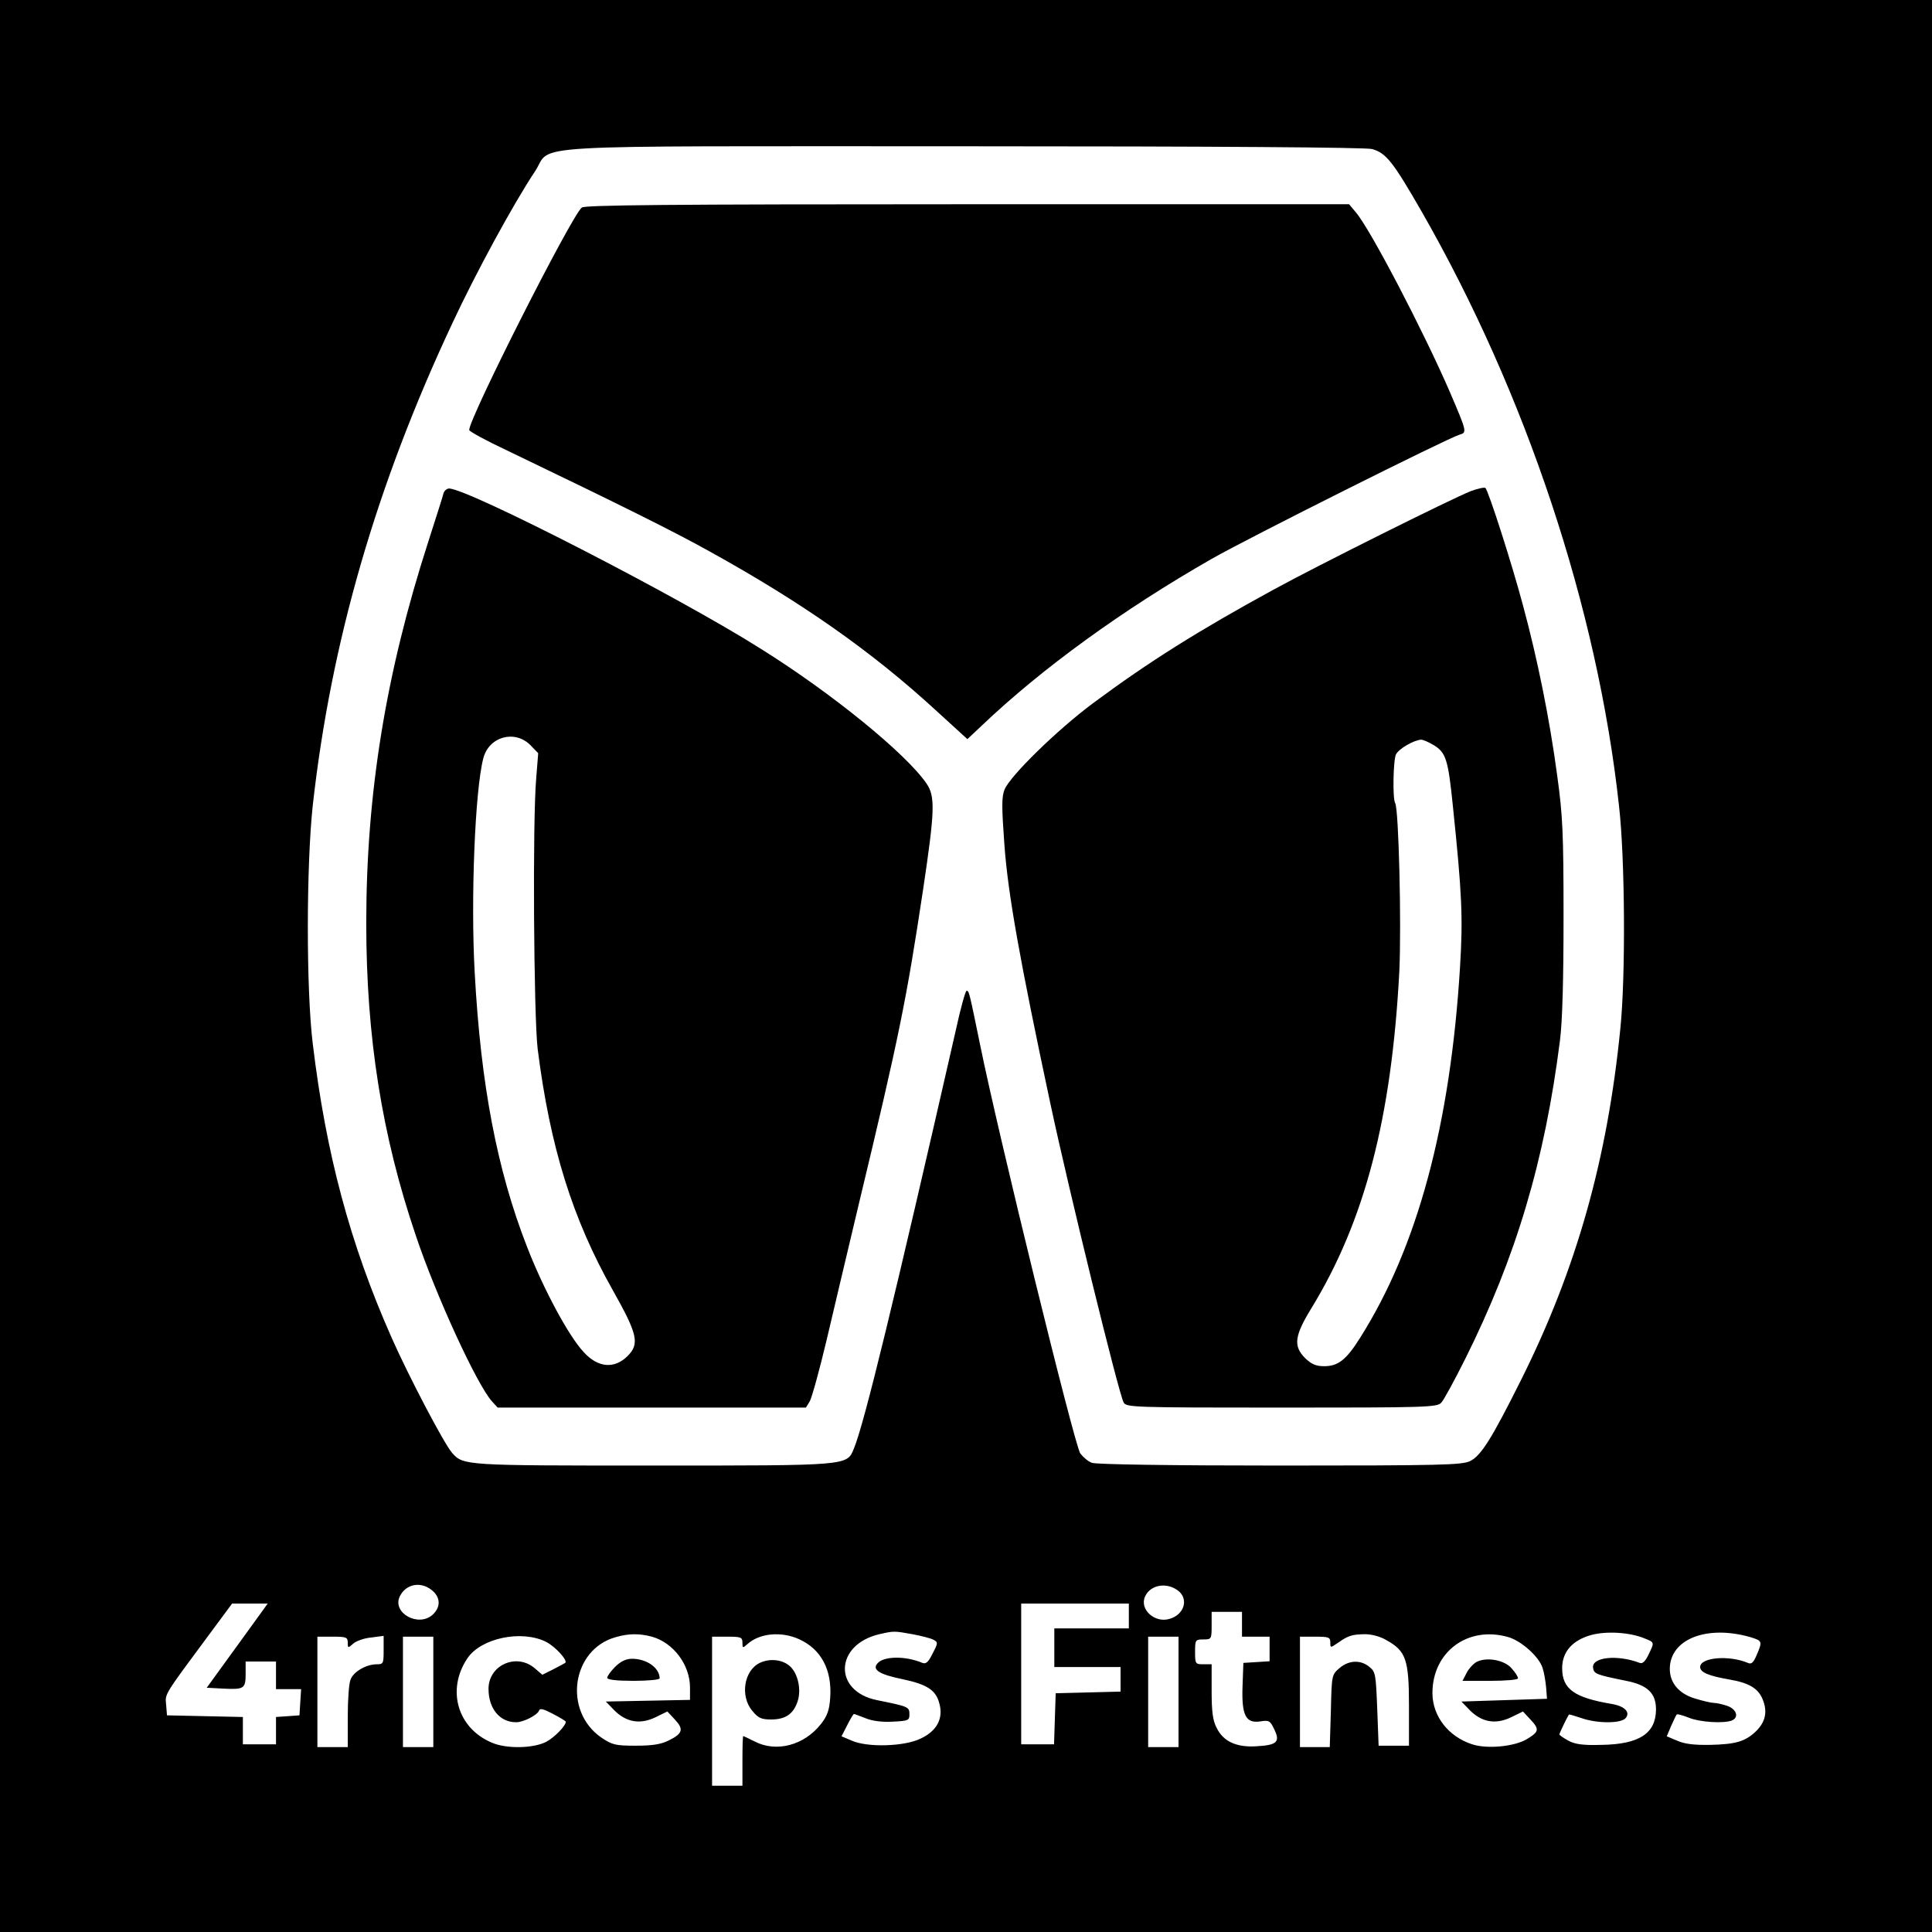 <?xml version="1.0" standalone="no"?>
<!DOCTYPE svg PUBLIC "-//W3C//DTD SVG 20010904//EN"
 "http://www.w3.org/TR/2001/REC-SVG-20010904/DTD/svg10.dtd">
<svg version="1.0" xmlns="http://www.w3.org/2000/svg"
 width="700pt" height="700pt" viewBox="0 0 700 700"
 preserveAspectRatio="xMidYMid meet">
<g transform="translate(0,700) scale(0.1,-0.1)"
fill="#000000" stroke="none">
<path d="M0 3500 l0 -3500 3500 0 3500 0 0 3500 0 3500 -3500 0 -3500 0 0
-3500z m4971 2960 c51 -14 76 -46 179 -225 379 -661 638 -1439 716 -2155 22
-192 24 -619 5 -805 -47 -476 -160 -875 -360 -1275 -106 -212 -145 -275 -185
-294 -30 -14 -105 -16 -689 -16 -393 0 -666 4 -681 10 -14 5 -32 21 -42 34
-22 34 -296 1151 -363 1481 -40 195 -40 195 -49 195 -4 0 -22 -64 -39 -143
-223 -978 -332 -1426 -369 -1515 -26 -63 -13 -62 -729 -62 -683 0 -686 0 -727
46 -29 33 -156 275 -219 417 -151 341 -238 667 -286 1067 -24 199 -23 644 0
860 66 593 230 1161 507 1751 83 178 219 429 299 549 65 99 -93 90 1551 90
921 0 1458 -4 1481 -10z m-3407 -5221 c32 -25 34 -61 4 -89 -51 -47 -147 5
-120 65 21 45 75 57 116 24z m2709 -6 c33 -31 16 -83 -34 -98 -54 -18 -112 34
-90 81 20 44 83 53 124 17z m-3413 -195 l-111 -153 57 -3 c78 -4 84 -1 84 53
l0 45 55 0 55 0 0 -50 0 -50 46 0 45 0 -3 -47 -3 -48 -42 -3 -43 -3 0 -50 0
-49 -60 0 -60 0 0 50 0 49 -137 3 -138 3 -3 38 c-4 41 -10 31 156 255 l83 112
65 0 64 0 -110 -152z m3230 107 l0 -45 -135 0 -135 0 0 -70 0 -70 120 0 120 0
0 -45 0 -44 -117 -3 -118 -3 -3 -92 -3 -93 -59 0 -60 0 0 255 0 255 195 0 195
0 0 -45z m410 -30 l0 -45 50 0 50 0 0 -44 0 -45 -47 -3 -48 -3 -3 -84 c-4
-106 12 -136 64 -128 32 5 36 3 51 -29 22 -45 10 -57 -64 -61 -72 -5 -121 17
-145 67 -14 26 -18 60 -18 133 l0 97 -30 0 c-29 0 -30 2 -30 45 0 43 1 45 30
45 29 0 30 1 30 50 l0 50 55 0 55 0 0 -45z m-1194 -36 c32 -6 67 -15 76 -20
17 -9 17 -12 -3 -50 -15 -31 -24 -39 -37 -34 -61 26 -141 25 -163 -2 -20 -23
8 -40 91 -57 90 -19 122 -40 134 -90 14 -53 -10 -98 -68 -125 -58 -29 -192
-33 -249 -8 l-38 16 21 41 c11 22 22 40 24 40 2 0 20 -7 41 -15 23 -10 59 -15
98 -13 58 3 62 4 62 27 0 27 -4 28 -117 51 -160 32 -154 201 8 239 53 12 53
12 120 0z m2652 -15 c37 -15 37 -13 15 -59 -12 -25 -22 -34 -32 -30 -81 31
-175 21 -169 -18 3 -22 12 -25 120 -47 77 -15 108 -45 108 -103 0 -87 -60
-127 -197 -129 -67 -2 -96 2 -120 15 -18 10 -33 20 -33 23 0 4 29 65 35 72 1
1 21 -5 45 -13 56 -20 144 -20 160 0 18 21 -3 43 -49 51 -137 23 -181 54 -181
130 0 59 37 101 105 120 55 15 140 10 193 -12z m385 4 c42 -13 43 -15 22 -64
-12 -28 -19 -35 -32 -29 -69 29 -173 20 -173 -15 0 -19 30 -32 105 -45 71 -12
105 -32 121 -71 19 -45 11 -83 -24 -117 -39 -37 -73 -47 -166 -49 -57 -1 -92
3 -119 15 l-38 16 16 38 c9 20 18 39 20 41 2 3 22 -3 45 -12 40 -16 124 -21
154 -10 28 11 18 41 -15 53 -18 6 -39 11 -49 11 -9 0 -40 7 -69 16 -57 17 -91
56 -91 107 0 108 134 161 293 115z m-3981 2 c78 -22 138 -102 138 -184 l0 -45
-152 -3 -153 -3 31 -32 c43 -43 93 -52 149 -25 l43 21 27 -29 c33 -35 29 -51
-22 -76 -28 -14 -59 -19 -120 -19 -74 0 -85 3 -125 30 -138 96 -107 318 52
363 47 14 87 14 132 2z m533 -9 c80 -36 120 -111 113 -212 -3 -46 -11 -67 -34
-96 -61 -77 -161 -103 -239 -63 -22 11 -41 20 -42 20 -2 0 -3 -40 -3 -90 l0
-90 -55 0 -55 0 0 270 0 270 55 0 c50 0 55 -2 55 -22 0 -20 1 -20 18 -5 44 40
123 47 187 18z m2129 -4 c70 -39 81 -70 81 -237 l0 -145 -55 0 -55 0 -5 133
c-5 126 -6 135 -29 153 -32 26 -74 24 -108 -5 -28 -24 -28 -26 -31 -155 l-4
-131 -54 0 -54 0 0 200 0 200 55 0 c49 0 55 -2 55 -21 0 -20 0 -20 28 -1 37
26 50 30 97 31 24 0 56 -8 79 -22z m439 12 c48 -13 113 -71 126 -112 6 -18 11
-50 13 -72 l3 -40 -155 -5 -155 -5 31 -32 c43 -43 93 -52 149 -25 l43 21 26
-28 c34 -36 33 -45 -10 -71 -44 -28 -145 -38 -200 -20 -86 28 -143 101 -144
184 -1 150 127 246 273 205z m-4203 -21 c0 -20 1 -20 20 -3 10 9 40 20 65 22
l45 6 0 -52 c0 -48 -1 -51 -25 -51 -38 0 -85 -27 -95 -56 -6 -14 -10 -75 -10
-135 l0 -109 -55 0 -55 0 0 200 0 200 55 0 c50 0 55 -2 55 -22z m310 -178 l0
-200 -55 0 -55 0 0 200 0 200 55 0 55 0 0 -200z m409 181 c33 -17 79 -67 69
-76 -2 -1 -21 -12 -43 -23 l-40 -20 -28 24 c-66 56 -167 11 -167 -75 0 -72 41
-121 100 -121 27 0 77 26 83 42 3 10 17 6 51 -12 25 -13 46 -26 46 -28 0 -15
-41 -57 -71 -73 -47 -24 -144 -26 -197 -3 -124 52 -165 191 -89 305 49 74 197
105 286 60z m2291 -181 l0 -200 -55 0 -55 0 0 200 0 200 55 0 55 0 0 -200z"/>
<path d="M2108 6248 c-37 -29 -408 -762 -408 -806 0 -5 62 -39 139 -75 418
-201 601 -292 734 -366 334 -185 585 -361 817 -574 l115 -105 50 47 c218 208
513 422 835 606 131 75 852 436 898 450 28 8 27 10 -35 155 -93 215 -287 588
-340 650 l-25 30 -1382 0 c-1090 0 -1386 -3 -1398 -12z"/>
<path d="M5330 5221 c-71 -28 -560 -272 -715 -357 -273 -149 -453 -262 -655
-412 -129 -96 -299 -262 -320 -312 -11 -26 -11 -61 -1 -199 13 -181 56 -420
167 -941 68 -318 247 -1048 265 -1081 9 -18 30 -19 573 -19 524 0 564 1 578
18 9 9 48 81 87 159 184 369 288 718 343 1153 9 70 13 221 13 450 0 301 -3
366 -23 510 -28 209 -72 424 -123 613 -42 158 -126 418 -137 429 -4 3 -27 -2
-52 -11z m-135 -921 c44 -27 52 -52 69 -220 33 -317 37 -405 26 -583 -35 -572
-154 -1015 -362 -1344 -50 -80 -80 -103 -130 -103 -30 0 -46 7 -69 29 -44 44
-39 81 23 182 193 316 290 689 318 1219 8 169 -2 589 -15 610 -10 16 -7 158 3
177 11 21 66 52 91 53 7 0 28 -9 46 -20z"/>
<path d="M1607 5213 c-2 -10 -28 -90 -56 -178 -153 -474 -224 -910 -224 -1380
0 -413 57 -770 179 -1130 74 -221 223 -544 277 -603 l20 -22 559 0 558 0 14
23 c7 12 35 112 61 222 26 110 78 331 116 490 147 612 173 740 234 1145 42
282 44 334 12 381 -74 108 -341 326 -600 488 -300 190 -1062 581 -1130 581 -8
0 -17 -8 -20 -17z m314 -912 l29 -30 -7 -88 c-14 -152 -9 -866 5 -983 45 -356
126 -616 273 -876 89 -158 97 -193 53 -237 -48 -48 -108 -43 -160 15 -54 58
-146 229 -205 382 -108 277 -167 586 -189 991 -15 266 1 662 31 777 20 79 113
105 170 49z"/>
<path d="M2229 961 c-16 -16 -29 -34 -29 -40 0 -7 34 -11 95 -11 52 0 95 4 95
9 0 38 -47 71 -100 71 -21 0 -41 -9 -61 -29z"/>
<path d="M2755 976 c-59 -26 -75 -121 -29 -175 21 -26 33 -31 68 -31 52 0 81
20 96 66 14 43 1 101 -28 127 -26 24 -72 29 -107 13z"/>
<path d="M5353 980 c-12 -5 -29 -23 -38 -39 l-16 -31 101 0 c56 0 100 4 100 9
0 6 -10 22 -23 36 -24 29 -86 42 -124 25z"/>
</g>
</svg>

